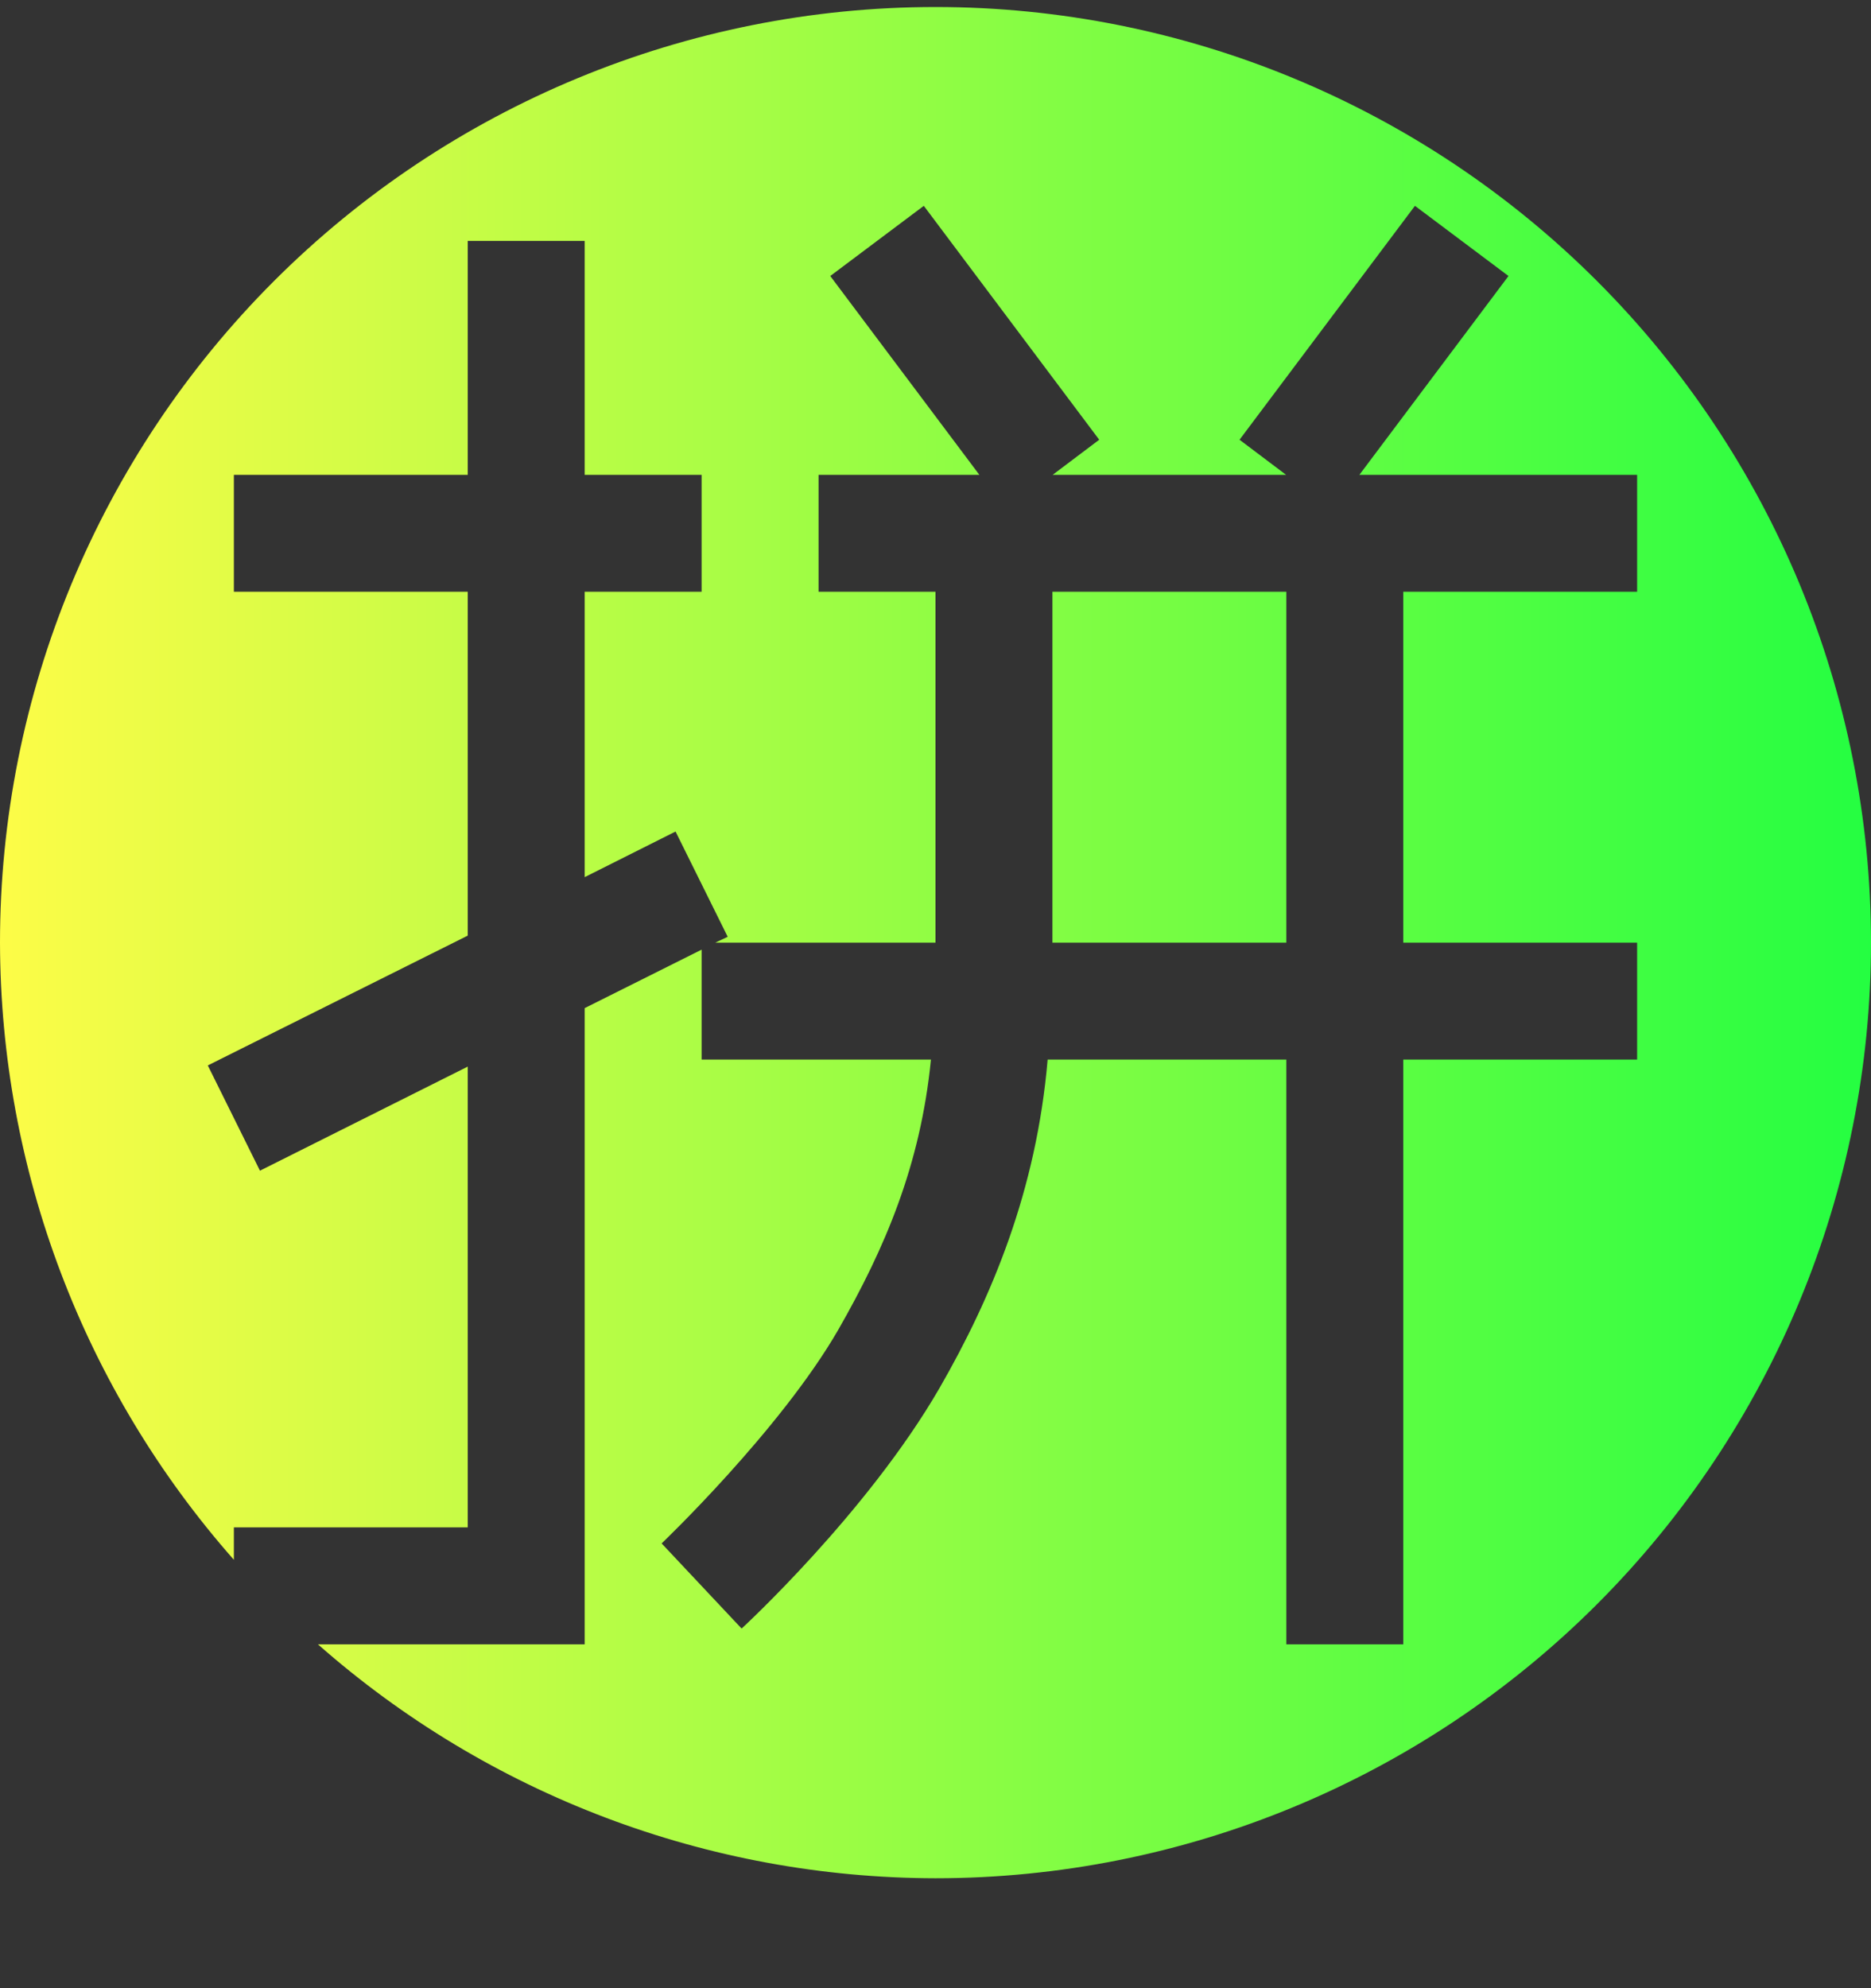 <svg width="16" height="17" viewBox="0 0 16 17" fill="none" xmlns="http://www.w3.org/2000/svg">
<rect x="0" y="0" width="16" height="17" fill="#333333" stroke="none"/>
<g clip-path="url(#clip0_9_1542)">
<path d="M8 0.06C5.878 0.06 3.843 0.903 2.343 2.403C0.843 3.903 0 5.938 0 8.06C0.004 10.004 0.714 11.879 2 13.337V13.06H4V9.12L2.223 10.01L1.777 9.11L4 8V5.06H2V4.06H4V2.06H5V4.06H6V5.06H5V7.5L5.777 7.11L6.223 8.01L6.117 8.06H8V5.06H7V4.06H8.375L7.1 2.36L7.9 1.76L9.4 3.76L9.002 4.06H10.998L10.6 3.76L12.1 1.76L12.9 2.36L11.625 4.06H14V5.06H12V8.06H14V9.06H12V14.06H11V9.06H8.959C8.863 10.18 8.482 11.091 8.033 11.871C7.413 12.941 6.342 13.925 6.342 13.925L5.658 13.197C5.658 13.197 6.671 12.231 7.168 11.371C7.569 10.671 7.872 9.96 7.961 9.06H6V8.12L5 8.62V14.06H2.719C4.178 15.346 6.055 16.057 8 16.06C10.122 16.06 12.157 15.217 13.657 13.717C15.157 12.216 16 10.182 16 8.06C16 5.938 15.157 3.903 13.657 2.403C12.157 0.903 10.122 0.06 8 0.06ZM9 5.06V8.06H11V5.06H9Z" fill="url(#paint0_linear_9_1542)"/>
</g>
<defs>
<linearGradient id="paint0_linear_9_1542" x1="0" y1="8.06" x2="16" y2="8.06" gradientUnits="userSpaceOnUse">
<stop stop-color="#FDFC47"/>
<stop offset="1" stop-color="#24FE41"/>
</linearGradient>
<clipPath id="clip0_9_1542">
<rect width="16" height="16" fill="white" transform="translate(0 0.06)"/>
</clipPath>
</defs>
</svg>
